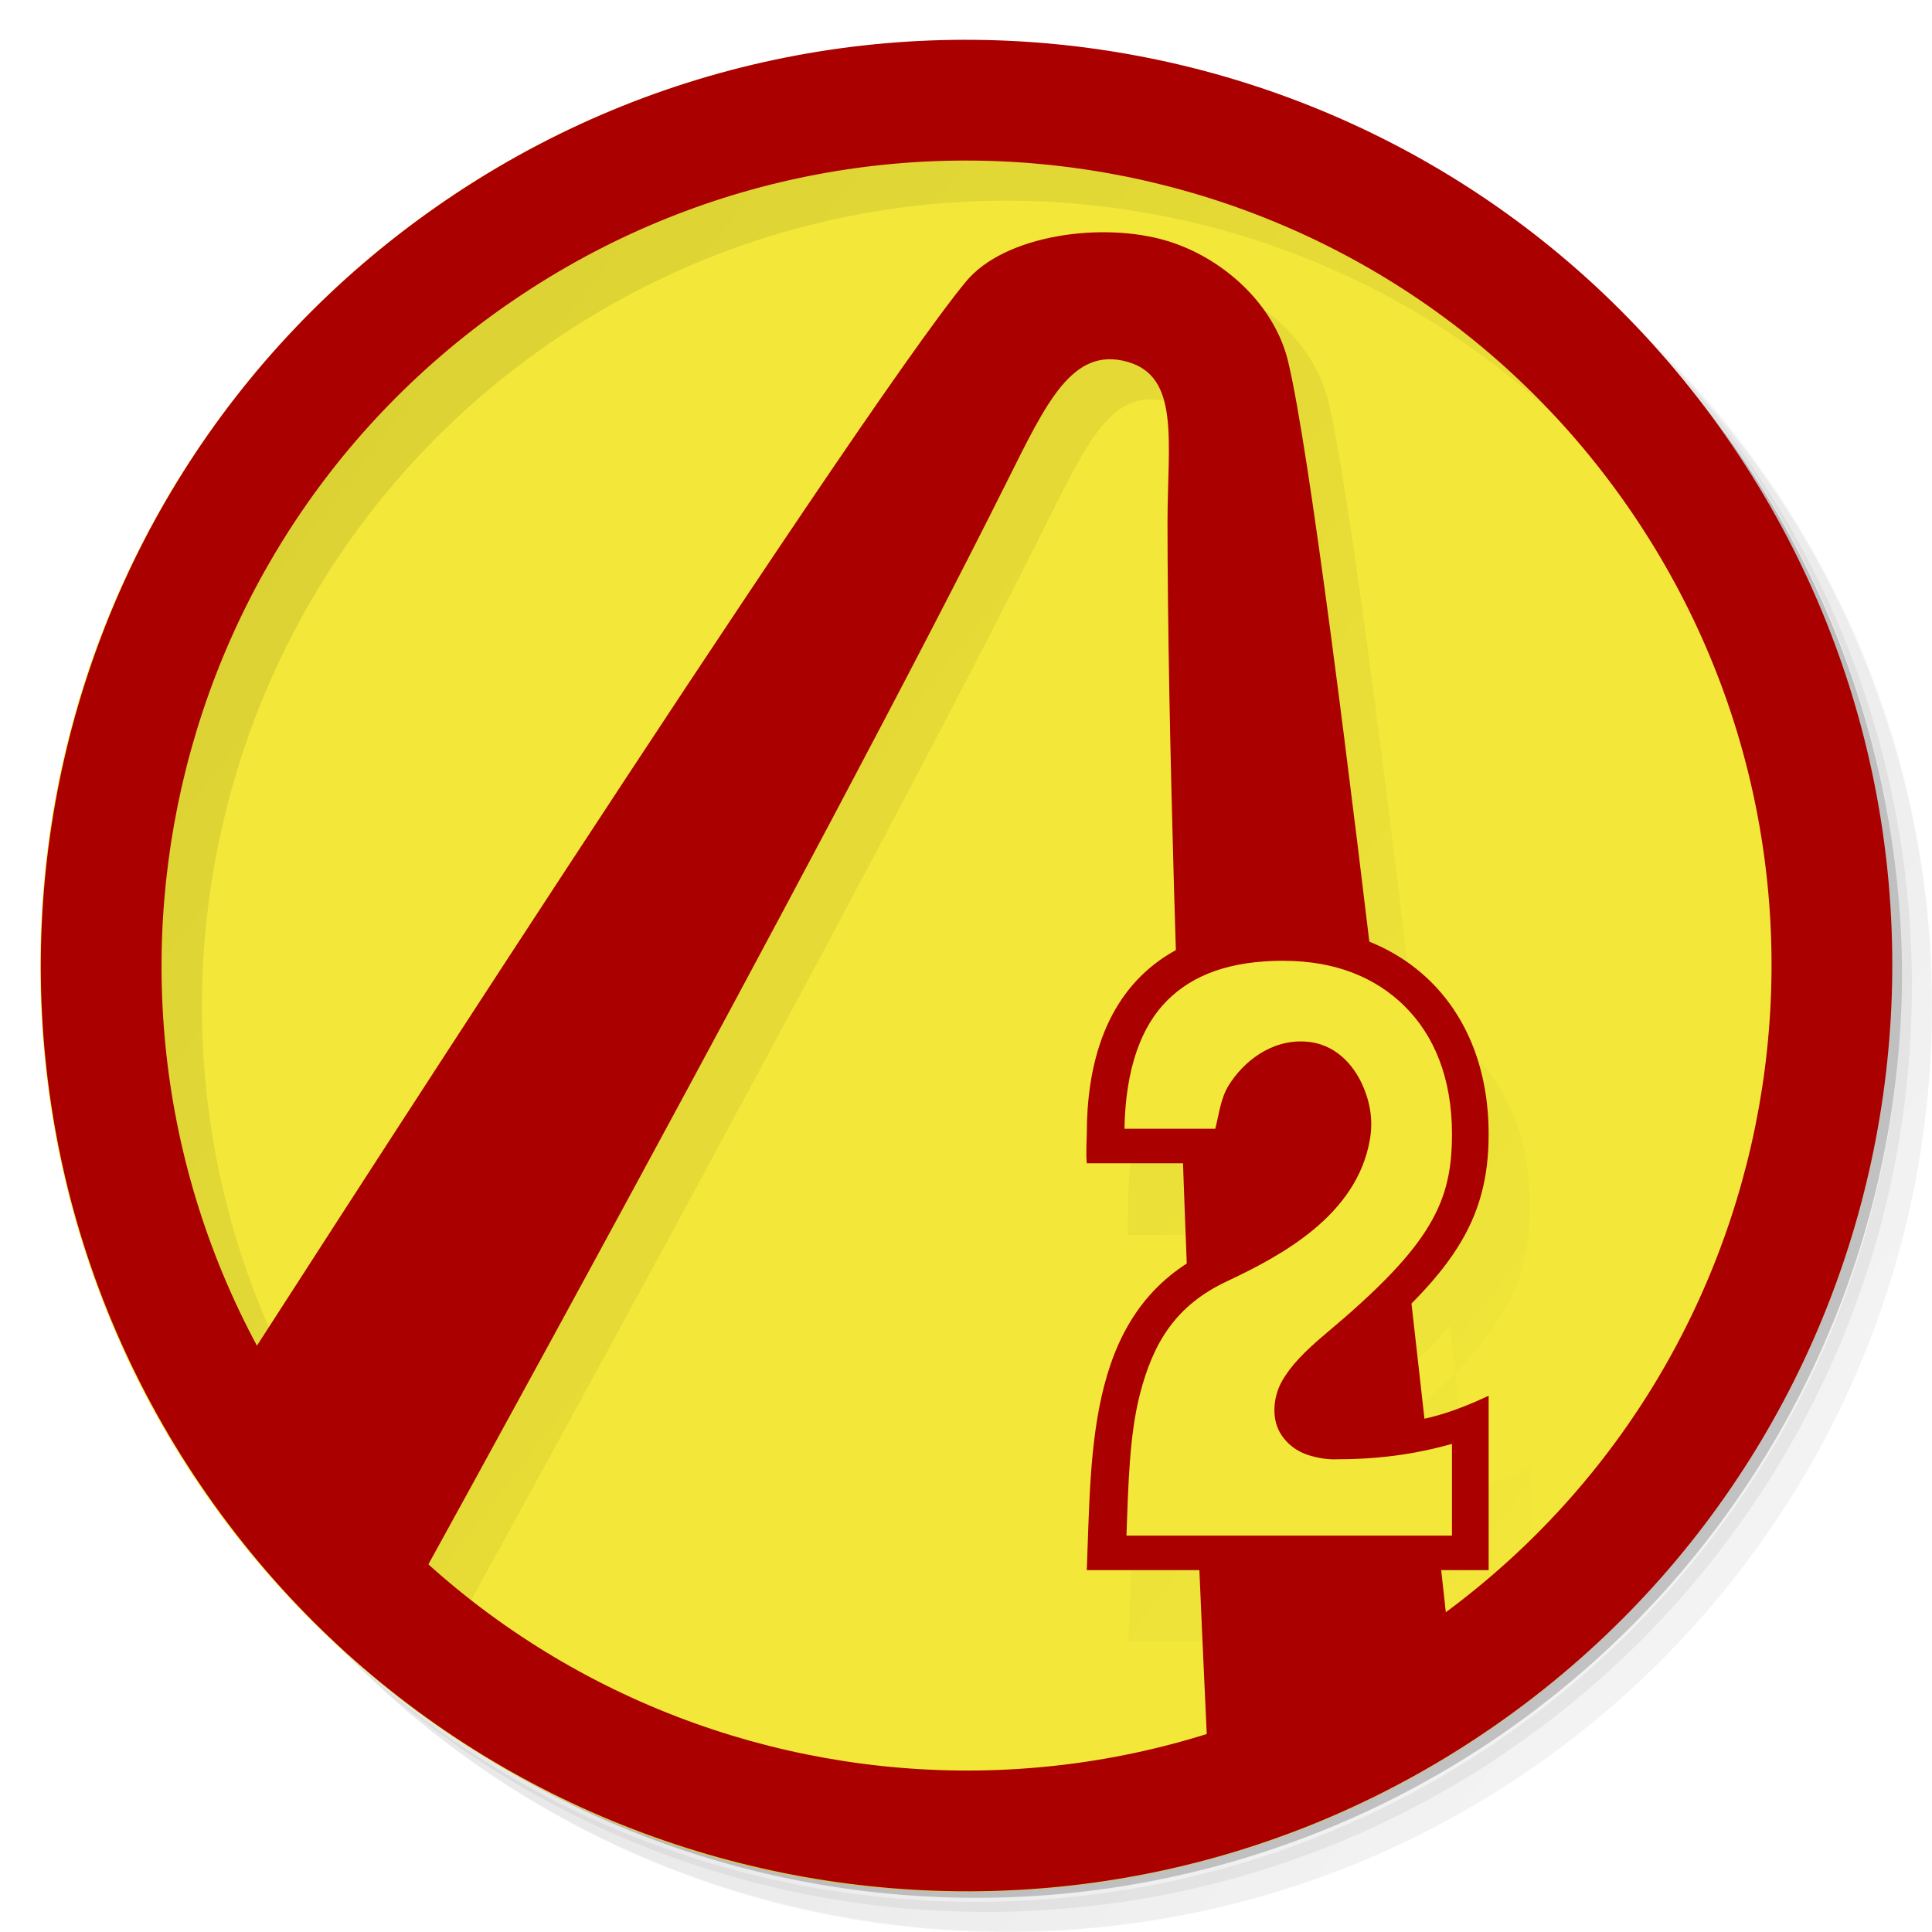 <?xml version="1.0" encoding="UTF-8" standalone="no"?>
<svg
   xmlns:dc="http://purl.org/dc/elements/1.1/"
   xmlns:cc="http://creativecommons.org/ns#"
   xmlns:rdf="http://www.w3.org/1999/02/22-rdf-syntax-ns#"
   xmlns:svg="http://www.w3.org/2000/svg"
   xmlns="http://www.w3.org/2000/svg"
   xmlns:xlink="http://www.w3.org/1999/xlink"
   xmlns:sodipodi="http://sodipodi.sourceforge.net/DTD/sodipodi-0.dtd"
   xmlns:inkscape="http://www.inkscape.org/namespaces/inkscape"
   viewBox="0 0 48 48"
   id="svg2"
   version="1.1"
   inkscape:version="0.48.5 r10040"
   width="100%"
   height="100%"
   sodipodi:docname="steam_icon_49520.svg"
   inkscape:export-filename="/home/ismael/Imágenes/icons.png"
   inkscape:export-xdpi="245"
   inkscape:export-ydpi="245">
  <sodipodi:namedview
     pagecolor="#ffffff"
     bordercolor="#666666"
     borderopacity="1"
     objecttolerance="10"
     gridtolerance="10"
     guidetolerance="10"
     inkscape:pageopacity="0"
     inkscape:pageshadow="2"
     inkscape:window-width="1366"
     inkscape:window-height="737"
     id="namedview67"
     showgrid="true"
     inkscape:zoom="12.361114"
     inkscape:cx="12.770784"
     inkscape:cy="22.774633"
     inkscape:window-x="0"
     inkscape:window-y="0"
     inkscape:window-maximized="1"
     inkscape:current-layer="svg2">
    <inkscape:grid
       type="xygrid"
       id="grid3103" />
  </sodipodi:namedview>
  <defs
     id="defs4">
    <linearGradient
       id="linearGradient3027">
      <stop
         style="stop-color:#000000;stop-opacity:1;"
         offset="0"
         id="stop3029" />
      <stop
         style="stop-color:#000000;stop-opacity:0;"
         offset="1"
         id="stop3031" />
    </linearGradient>
    <linearGradient
       id="linearGradient3019">
      <stop
         style="stop-color:#000000;stop-opacity:1;"
         offset="0"
         id="stop3021" />
      <stop
         id="stop3035"
         offset="0.5"
         style="stop-color:#000000;stop-opacity:1;" />
      <stop
         style="stop-color:#000000;stop-opacity:0;"
         offset="1"
         id="stop3023" />
    </linearGradient>
    <linearGradient
       id="linearGradient3764"
       x1="1"
       x2="47"
       gradientUnits="userSpaceOnUse"
       gradientTransform="matrix(0,-1,1,0,-1.5e-6,48)">
      <stop
         stop-color="#e4e4e4"
         stop-opacity="1"
         id="stop7"
         offset="0"
         style="stop-color:#f3e839;stop-opacity:1;" />
      <stop
         offset="1"
         stop-color="#eee"
         stop-opacity="1"
         id="stop9"
         style="stop-color:#f3e839;stop-opacity:1;" />
    </linearGradient>
    <clipPath
       id="clipPath-956187842">
      <g
         transform="translate(0,-1004.362)"
         id="g12">
        <path
           d="m -24 13 c 0 1.105 -0.672 2 -1.5 2 -0.828 0 -1.5 -0.895 -1.5 -2 0 -1.105 0.672 -2 1.5 -2 0.828 0 1.5 0.895 1.5 2 z"
           transform="matrix(15.333,0,0,11.5,415,878.862)"
           fill="#1890d0"
           id="path14" />
      </g>
    </clipPath>
    <clipPath
       id="clipPath-961988899">
      <g
         transform="translate(0,-1004.362)"
         id="g17">
        <path
           d="m -24 13 c 0 1.105 -0.672 2 -1.5 2 -0.828 0 -1.5 -0.895 -1.5 -2 0 -1.105 0.672 -2 1.5 -2 0.828 0 1.5 0.895 1.5 2 z"
           transform="matrix(15.333,0,0,11.5,415,878.862)"
           fill="#1890d0"
           id="path19" />
      </g>
    </clipPath>
    <linearGradient
       inkscape:collect="always"
       xlink:href="#linearGradient3027"
       id="linearGradient3033"
       x1="2.567"
       y1="13.858"
       x2="44.255"
       y2="32.835"
       gradientUnits="userSpaceOnUse" />
    <linearGradient
       inkscape:collect="always"
       xlink:href="#linearGradient3027"
       id="linearGradient3051"
       gradientUnits="userSpaceOnUse"
       x1="4.245"
       y1="10.725"
       x2="51.406"
       y2="41.052" />
    <linearGradient
       inkscape:collect="always"
       xlink:href="#linearGradient3027"
       id="linearGradient3080"
       gradientUnits="userSpaceOnUse"
       x1="2.567"
       y1="13.858"
       x2="44.255"
       y2="32.835" />
    <linearGradient
       inkscape:collect="always"
       xlink:href="#linearGradient3027"
       id="linearGradient3082"
       gradientUnits="userSpaceOnUse"
       x1="2.567"
       y1="13.858"
       x2="44.255"
       y2="32.835" />
    <linearGradient
       inkscape:collect="always"
       xlink:href="#linearGradient3027"
       id="linearGradient3084"
       gradientUnits="userSpaceOnUse"
       x1="2.567"
       y1="13.858"
       x2="44.255"
       y2="32.835" />
    <linearGradient
       inkscape:collect="always"
       xlink:href="#linearGradient3027"
       id="linearGradient3086"
       gradientUnits="userSpaceOnUse"
       x1="-3.919"
       y1="11.937"
       x2="49.295"
       y2="35.008" />
  </defs>
  <g
     id="g21">
    <path
       d="m 36.31 5 c 5.859 4.062 9.688 10.831 9.688 18.5 c 0 12.426 -10.07 22.5 -22.5 22.5 c -7.669 0 -14.438 -3.828 -18.5 -9.688 c 1.037 1.822 2.306 3.499 3.781 4.969 c 4.085 3.712 9.514 5.969 15.469 5.969 c 12.703 0 23 -10.298 23 -23 c 0 -5.954 -2.256 -11.384 -5.969 -15.469 c -1.469 -1.475 -3.147 -2.744 -4.969 -3.781 z m 4.969 3.781 c 3.854 4.113 6.219 9.637 6.219 15.719 c 0 12.703 -10.297 23 -23 23 c -6.081 0 -11.606 -2.364 -15.719 -6.219 c 4.16 4.144 9.883 6.719 16.219 6.719 c 12.703 0 23 -10.298 23 -23 c 0 -6.335 -2.575 -12.06 -6.719 -16.219 z"
       opacity="0.05"
       id="path23" />
    <path
       d="m 41.28 8.781 c 3.712 4.085 5.969 9.514 5.969 15.469 c 0 12.703 -10.297 23 -23 23 c -5.954 0 -11.384 -2.256 -15.469 -5.969 c 4.113 3.854 9.637 6.219 15.719 6.219 c 12.703 0 23 -10.298 23 -23 c 0 -6.081 -2.364 -11.606 -6.219 -15.719 z"
       opacity="0.1"
       id="path25" />
    <path
       d="m 31.25 2.375 c 8.615 3.154 14.75 11.417 14.75 21.13 c 0 12.426 -10.07 22.5 -22.5 22.5 c -9.708 0 -17.971 -6.135 -21.12 -14.75 a 23 23 0 0 0 44.875 -7 a 23 23 0 0 0 -16 -21.875 z"
       opacity="0.2"
       id="path27" />
  </g>
  <g
     id="g29">
    <path
       d="m 24 1 c 12.703 0 23 10.297 23 23 c 0 12.703 -10.297 23 -23 23 -12.703 0 -23 -10.297 -23 -23 0 -12.703 10.297 -23 23 -23 z"
       id="path31"
       fill-opacity="1"
       fill="url(#linearGradient3764)" />
  </g>
  <g
     transform="matrix(0.768,0,0,0.722,8.79,11.851)"
     id="g3058"
     style="opacity:0.1;fill:#000000">
    <g
       style="font-size:32px;font-style:normal;font-variant:normal;font-weight:bold;font-stretch:normal;text-align:start;line-height:125%;letter-spacing:0px;word-spacing:0px;writing-mode:lr-tb;text-anchor:start;fill:#000000;fill-opacity:1;stroke:none;font-family:Nimbus Sans Narrow;-inkscape-font-specification:Nimbus Sans Narrow Bold"
       id="g3060"
       transform="translate(0.014,1)" />
    <g
       transform="translate(0.014,1)"
       id="g3064"
       style="font-size:32px;font-style:normal;font-variant:normal;font-weight:bold;font-stretch:normal;text-align:start;line-height:125%;letter-spacing:0px;word-spacing:0px;writing-mode:lr-tb;text-anchor:start;fill:#000000;fill-opacity:1;stroke:none;font-family:Nimbus Sans Narrow;-inkscape-font-specification:Nimbus Sans Narrow Bold" />
  </g>
  <g
     transform="matrix(0.921,0.39,-0.39,0.921,12.265,-6.463)"
     id="g3133"
     style="opacity:0.1;fill:url(#linearGradient3086);fill-opacity:1">
    <g
       transform="matrix(0.985,-0.171,0.171,0.985,-3.743,4.447)"
       id="g3135"
       style="fill:url(#linearGradient3084);fill-opacity:1">
      <g
         style="fill:url(#linearGradient3080);fill-opacity:1"
         id="g3137" />
      <path
         id="path3141"
         style="fill:url(#linearGradient3082);fill-opacity:1;stroke:none"
         d="m 8.743,37.828 c 0,0 9.394,-26.384 11.394,-30.384 0.667,-1.333 2.946,-2.22 4.642,-2.11 1.411,0.092 2.937,0.907 3.603,2.24 2,4 11.166,30.254 11.166,30.254 l -5.161,4.285 c 0,0 -5.737,-20.187 -8.018,-29.962 -0.454,-1.948 -0.509,-3.612 -1.883,-3.668 -1.413,-0.058 -1.72,1.428 -2.24,3.603 -2.392,10.014 -8.246,30.676 -8.246,30.676 z M 6.911,8.607 C -1.591,18.045 -0.832,32.588 8.607,41.089 18.045,49.591 32.588,48.832 41.089,39.393 49.591,29.955 48.832,15.412 39.393,6.911 29.955,-1.591 15.412,-0.832 6.911,8.607 z m 2.229,2.008 C 16.533,2.407 29.178,1.747 37.386,9.14 45.593,16.533 46.253,29.178 38.86,37.386 31.467,45.593 18.822,46.253 10.614,38.86 2.407,31.467 1.747,18.822 9.14,10.614 z M 31.852,22.854 c -1.287,0.3 -2.118,0.842 -2.604,1.627 -0.47,0.758 -0.625,1.851 -0.306,3.337 l 2.198,-0.513 c 0.009,-0.379 -0.044,-0.763 0.081,-1.131 0.217,-0.637 0.753,-1.339 1.601,-1.485 0.76,-0.131 1.319,0.319 1.621,0.71 0.301,0.391 0.471,0.811 0.5,1.296 0.111,1.898 -1.473,3.296 -2.661,4.234 -1.104,0.872 -1.437,1.895 -1.469,3.215 -0.026,1.056 0.235,2.288 0.472,3.503 L 39.165,35.808 38.647,33.59 c -0.878,0.482 -1.727,0.797 -2.766,1.039 0,0 -0.175,0.046 -0.408,0.049 -0.233,0.003 -0.625,1.65e-4 -0.988,-0.325 -0.363,-0.325 -0.432,-0.892 -0.307,-1.318 0.124,-0.426 0.385,-0.855 0.804,-1.415 0.952,-1.266 1.54,-2.224 1.829,-3.044 0.289,-0.82 0.311,-1.52 0.088,-2.476 -0.322,-1.379 -1.003,-2.297 -1.868,-2.83 -0.865,-0.533 -1.94,-0.705 -3.179,-0.416 z m 7.412,9.365 c -1.333,1.052 -2.081,1.227 -3.577,1.576 0,0 -1.507,0.352 0.032,-1.703 1.946,-2.589 2.568,-4.062 2.07,-6.199 -0.724,-3.104 -3.241,-4.556 -6.138,-3.88 -2.921,0.682 -4.387,2.731 -3.59,6.15 0.021,0.09 0.082,0.461 0.164,0.703 l 3.741,-0.873 c -0.146,-1.099 0.095,-2.301 1.005,-2.458 0.564,-0.097 1.045,0.693 1.076,1.231 0.079,1.361 -1.213,2.623 -2.337,3.51 -2.665,2.104 -1.762,5.433 -1.189,8.43 l 9.728,-2.27"
         inkscape:connector-curvature="0" />
    </g>
  </g>
  <g
     id="g33" />
  <g
     id="g63">
    <path
       d="m 40.03 7.531 c 3.712 4.084 5.969 9.514 5.969 15.469 0 12.703 -10.297 23 -23 23 c -5.954 0 -11.384 -2.256 -15.469 -5.969 4.178 4.291 10.01 6.969 16.469 6.969 c 12.703 0 23 -10.298 23 -23 0 -6.462 -2.677 -12.291 -6.969 -16.469 z"
       opacity="0.1"
       id="path65" />
  </g>
  <g
     style="fill:#800000"
     id="g3050"
     transform="matrix(0.87,0,0,0.87,3.13,3.13)" />
  <g
     id="g3111"
     transform="matrix(0.921,0.39,-0.39,0.921,11.262,-7.46)"
     style="fill:#aa0000">
    <g
       id="g3116"
       transform="matrix(0.985,-0.171,0.171,0.985,-3.743,4.447)"
       style="fill:#aa0000">
      <g
         id="g3046"
         style="fill:#aa0000">
        <path
           inkscape:connector-curvature="0"
           style="fill:#aa0000"
           d="M 6.911,8.607 C -1.591,18.045 -0.832,32.588 8.607,41.089 18.045,49.591 32.588,48.832 41.089,39.393 49.591,29.955 48.832,15.412 39.393,6.911 29.955,-1.591 15.412,-0.832 6.911,8.607 z m 2.229,2.008 C 16.533,2.407 29.178,1.747 37.386,9.14 45.593,16.533 46.253,29.178 38.86,37.386 31.467,45.593 18.822,46.253 10.614,38.86 2.407,31.467 1.747,18.822 9.14,10.614 z"
           id="path3048" />
      </g>
      <path
         style="fill:#aa0000;stroke:none"
         d="m 8.743,37.828 c 0,0 9.394,-26.384 11.394,-30.384 0.667,-1.333 2.946,-2.22 4.642,-2.11 1.411,0.092 2.937,0.907 3.603,2.24 2,4 11.166,30.254 11.166,30.254 l -5.161,4.285 c 0,0 -5.737,-20.187 -8.018,-29.962 -0.454,-1.948 -0.509,-3.612 -1.883,-3.668 -1.413,-0.058 -1.72,1.428 -2.24,3.603 -2.392,10.014 -8.246,30.676 -8.246,30.676 z"
         id="path3105"
         inkscape:connector-curvature="0"
         sodipodi:nodetypes="csasccsascc" />
    </g>
  </g>
  <g
     id="g3036"
     transform="matrix(0.768,0,0,0.722,7.79,10.851)">
    <g
       transform="translate(0.014,1)"
       id="text3053"
       style="font-size:32px;font-style:normal;font-variant:normal;font-weight:bold;font-stretch:normal;text-align:start;line-height:125%;letter-spacing:0px;word-spacing:0px;writing-mode:lr-tb;text-anchor:start;fill:#aa0000;fill-opacity:1;stroke:none;font-family:Nimbus Sans Narrow;-inkscape-font-specification:Nimbus Sans Narrow Bold">
      <path
         style="fill:#aa0000;fill-opacity:1"
         sodipodi:nodetypes="cccsssccaascc"
         inkscape:connector-curvature="0"
         id="path3830"
         d="m 38,32 c -2,1 -3,1 -5,1 0,0 -2.014,0 0.544,-2.288 C 36.776,27.832 38,26.04 38,23 38,18.584 35.24,15.832 31.368,15.832 27.464,15.832 25,18.136 25,23 c 0,0.128 -0.032,0.648 0,1 l 5,0 c 0.14,-1.529 0.8,-3.075 2,-3 0.744,0.046 1.119,1.264 1,2 -0.302,1.861 -2.313,3.157 -4,4 -4,2 -3.84,6.776 -4,11 l 13,0" />
    </g>
    <g
       style="font-size:32px;font-style:normal;font-variant:normal;font-weight:bold;font-stretch:normal;text-align:start;line-height:125%;letter-spacing:0px;word-spacing:0px;writing-mode:lr-tb;text-anchor:start;fill:#f3e839;fill-opacity:1;stroke:none;font-family:Nimbus Sans Narrow;-inkscape-font-specification:Nimbus Sans Narrow Bold"
       id="g3028"
       transform="translate(0.014,1)">
      <path
         d="m 31.375,17.031 c -1.72,0 -2.933,0.469 -3.781,1.375 -0.82,0.875 -1.339,2.301 -1.375,4.406 l 2.938,0 c 0.124,-0.508 0.17,-1.044 0.438,-1.5 0.463,-0.791 1.35,-1.57 2.469,-1.5 1.002,0.062 1.577,0.846 1.844,1.469 0.266,0.623 0.358,1.243 0.25,1.906 -0.421,2.596 -2.841,3.983 -4.625,4.875 -1.657,0.829 -2.381,2.104 -2.812,3.875 -0.345,1.417 -0.378,3.161 -0.438,4.875 l 10.531,0 0,-3.156 C 35.557,34.031 34.389,34.188 33,34.188 c 0,0 -0.235,0.007 -0.531,-0.062 -0.296,-0.069 -0.792,-0.197 -1.156,-0.75 -0.364,-0.553 -0.283,-1.339 0,-1.875 0.283,-0.536 0.74,-1.033 1.438,-1.656 1.581,-1.408 2.61,-2.516 3.219,-3.531 0.609,-1.016 0.844,-1.953 0.844,-3.312 0,-1.962 -0.592,-3.415 -1.531,-4.406 -0.939,-0.991 -2.25,-1.562 -3.906,-1.562 z"
         id="path3034"
         style="fill:#f3e839;fill-opacity:1"
         inkscape:original="M 31.375 15.84375 C 27.471004 15.84375 25 18.136005 25 23 C 25 23.128 24.968 23.648 25 24 L 30 24 C 30.139844 22.471384 30.800472 20.92532 32 21 C 32.743916 21.04631 33.119393 22.264268 33 23 C 32.697957 24.86127 30.686548 26.156726 29 27 C 25 29 25.16 33.776004 25 38 L 38 38 L 38 32 C 36 33 35 33 33 33 C 33 33 30.973027 33.00675 33.53125 30.71875 C 36.763247 27.838753 38 26.039997 38 23 C 38 18.584004 35.246996 15.84375 31.375 15.84375 z "
         inkscape:radius="-1.1842033"
         sodipodi:type="inkscape:offset" />
    </g>
  </g>
</svg>
